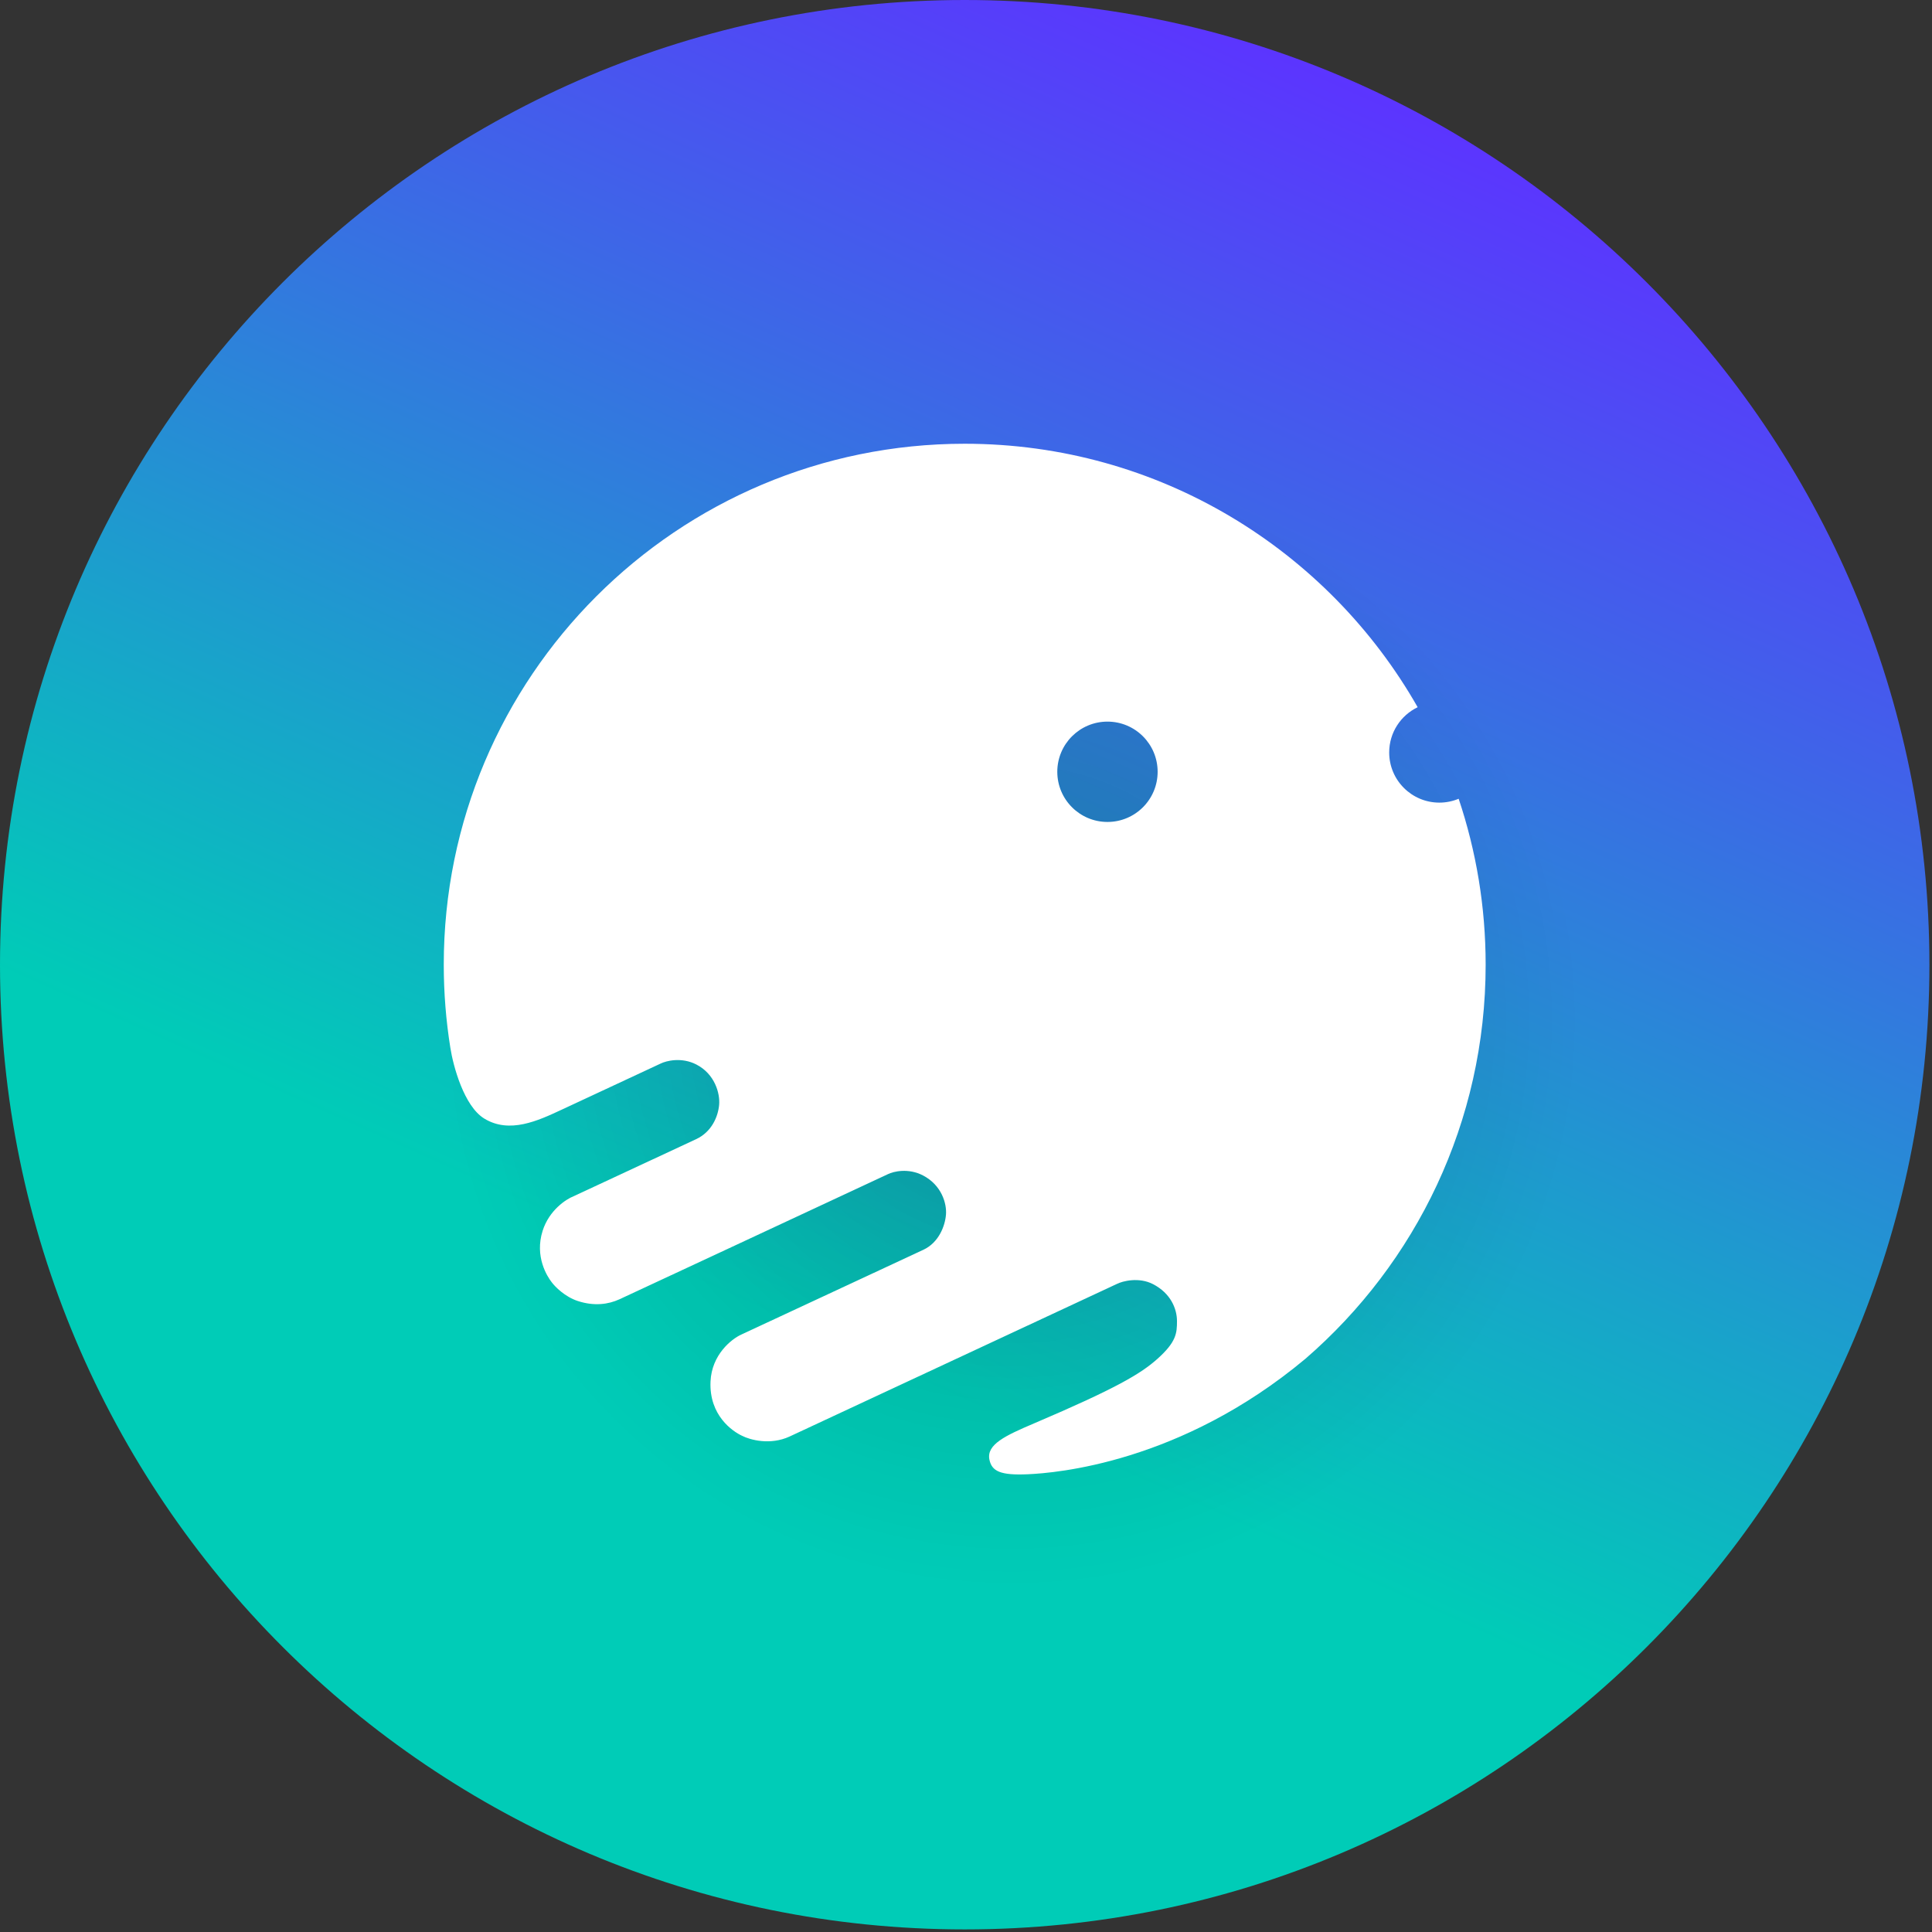 <svg width="263" height="263" viewBox="0 0 263 263" fill="none" xmlns="http://www.w3.org/2000/svg">
<rect x="0" y="0" width="263" height="263" fill="#333333" stroke="none"/>
<g clip-path="url(#clip0_5706_4184)">
<path d="M262.648 131.324C262.648 203.852 203.853 262.648 131.324 262.648C58.796 262.648 2.73592e-05 203.852 0 131.324C-2.73592e-05 58.796 58.796 2.73592e-05 131.324 0C203.852 -2.73592e-05 262.648 58.796 262.648 131.324Z" fill="url(#paint0_linear_5706_4184)"/>
<path d="M262.648 131.324C262.648 203.852 203.853 262.648 131.324 262.648C58.796 262.648 2.73592e-05 203.852 0 131.324C-2.73592e-05 58.796 58.796 2.73592e-05 131.324 0C203.852 -2.73592e-05 262.648 58.796 262.648 131.324Z" fill="url(#paint1_radial_5706_4184)" fill-opacity="0.15"/>
<path d="M131.324 60.406C157.74 60.406 180.782 74.851 192.984 96.272C190.691 97.373 189.108 99.717 189.108 102.431C189.108 106.202 192.166 109.26 195.937 109.26C196.869 109.26 197.756 109.072 198.565 108.734C200.947 115.829 202.239 123.424 202.239 131.321C202.239 152.752 192.732 171.964 177.706 184.967C160.686 199.183 143.696 200.517 139.923 200.688C136.15 200.858 135.014 200.264 134.689 198.704C134.257 196.628 136.886 195.417 140.745 193.772C152.012 188.971 155.319 186.985 157.572 184.967C160.148 182.659 160.221 181.464 160.221 179.836C160.221 178.208 159.4 176.054 156.928 174.793C155.041 173.83 152.826 174.372 152.011 174.793C138.274 181.201 110.137 194.325 107.489 195.55C104.841 196.775 102.08 195.999 101.03 195.458C99.7 194.845 96.523 192.668 96.721 188.074C96.879 184.399 99.585 182.273 100.919 181.669C108.482 178.147 124.028 170.909 125.704 170.127C127.796 169.151 128.646 166.894 128.773 165.359C128.9 163.825 128.176 161.339 125.666 160.021C123.657 158.966 121.624 159.462 120.858 159.842C109.172 165.294 85.503 176.333 84.307 176.878C82.816 177.558 80.906 177.833 78.681 177.113C76.902 176.538 75.549 175.157 75.096 174.539C74.488 173.761 72.754 171.055 73.866 167.549C74.756 164.744 77.055 163.24 78.093 162.839C82.929 160.584 93.031 155.876 94.748 155.08C96.893 154.086 97.743 152.001 97.893 150.422C98.043 148.843 97.303 146.194 94.785 144.905C92.77 143.874 90.698 144.398 89.914 144.788C86.488 146.385 78.998 149.876 76.447 151.066L76.431 151.073C73.246 152.56 69.353 154.376 65.915 152.264C63.16 150.571 61.693 145.126 61.303 142.615C60.715 138.937 60.409 135.165 60.409 131.321C60.409 92.156 92.159 60.406 131.324 60.406ZM150.758 98.232C146.986 98.233 143.928 101.29 143.928 105.062C143.929 108.833 146.986 111.891 150.758 111.891C154.529 111.891 157.587 108.833 157.587 105.062C157.587 101.29 154.529 98.232 150.758 98.232Z" fill="white"/>
</g>
<defs>
<linearGradient id="paint0_linear_5706_4184" x1="253.456" y1="-9.193" x2="131.324" y2="262.648" gradientUnits="userSpaceOnUse">
<stop offset="0.156" stop-color="#5C34FF"/>
<stop offset="0.781" stop-color="#00CCB7"/>
</linearGradient>
<radialGradient id="paint1_radial_5706_4184" cx="0" cy="0" r="1" gradientUnits="userSpaceOnUse" gradientTransform="translate(137.736 138.864) rotate(124.95) scale(77.636 77.636)">
<stop offset="0.233"/>
<stop offset="1" stop-opacity="0"/>
</radialGradient>
<clipPath id="clip0_5706_4184">
<rect width="262.648" height="262.648" fill="white"/>
</clipPath>
</defs>
</svg>
